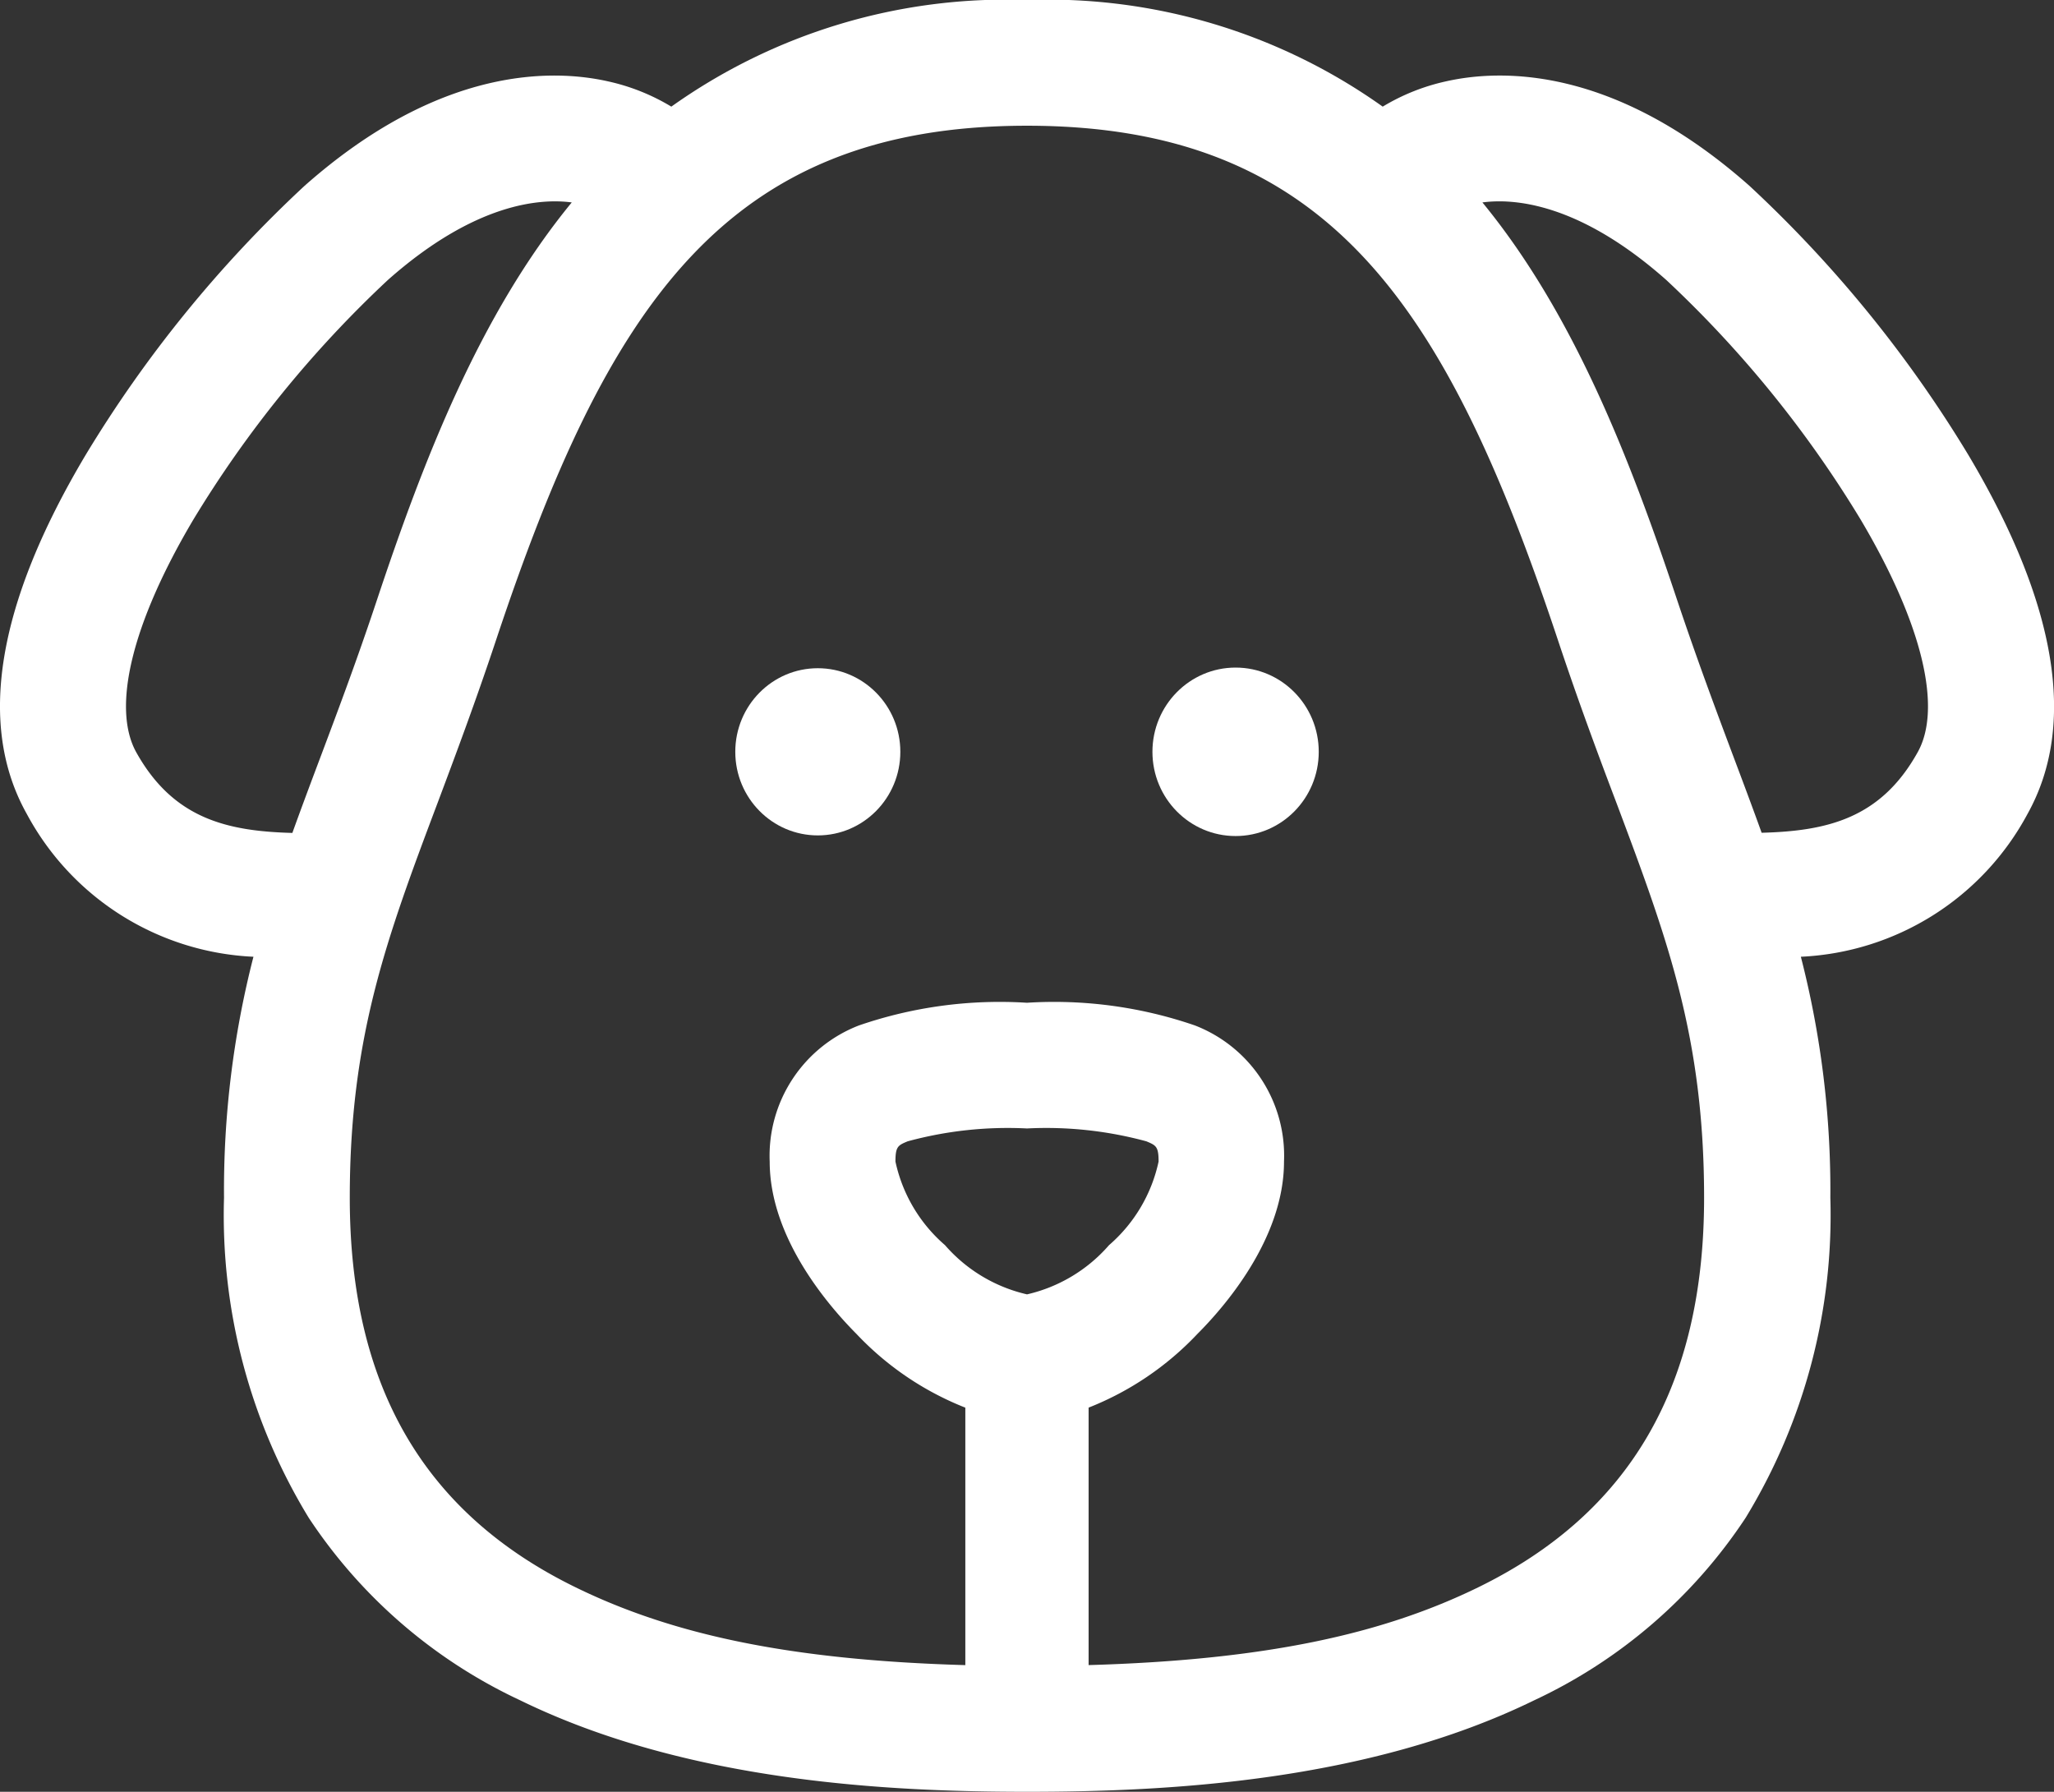 <svg id="Capa_1" data-name="Capa 1" xmlns="http://www.w3.org/2000/svg" viewBox="0 0 61.431 53.586">
  <rect x="0" y="0" width="61.431" height="53.586" fill="#333333" stroke="none"/>
  <defs>
    <style>
      .cls-1 {
        fill: #fff;
      }
    </style>
  </defs>
  <title>AniChico</title>
  <ellipse class="cls-1" cx="24.459" cy="22.484" rx="2.468" ry="2.5"/>
  <ellipse class="cls-1" cx="36.954" cy="22.484" rx="2.487" ry="2.519"/>
  <path class="cls-1" d="M58.881,13.625A37.267,37.267,0,0,0,52.325,5.56c-4.048-3.587-7.425-3.5-9.078-3.127a6.244,6.244,0,0,0-1.893.756A17.266,17.266,0,0,0,30.716,0,17.266,17.266,0,0,0,20.078,3.189a6.244,6.244,0,0,0-1.894-.756c-1.652-.372-5.03-.459-9.078,3.127A37.3,37.3,0,0,0,2.55,13.625C-.1,18.081-.687,21.687.8,24.34a8.113,8.113,0,0,0,6.78,4.273A28.038,28.038,0,0,0,6.7,35.821a17.374,17.374,0,0,0,2.533,9.57,15.364,15.364,0,0,0,6.32,5.457c5.02,2.454,11.061,2.738,15.168,2.738s10.148-.283,15.168-2.738a15.362,15.362,0,0,0,6.32-5.457,17.379,17.379,0,0,0,2.533-9.57,28.033,28.033,0,0,0-.882-7.208,8.114,8.114,0,0,0,6.78-4.273C62.118,21.687,61.528,18.081,58.881,13.625ZM8.744,24.91c-1.964-.052-3.561-.432-4.665-2.405-.749-1.339-.128-3.875,1.7-6.959A33.684,33.684,0,0,1,11.6,8.374c2.614-2.316,4.574-2.444,5.5-2.32C14.352,9.4,12.67,13.745,11.264,17.972c-.582,1.75-1.144,3.244-1.687,4.689C9.286,23.434,9.007,24.178,8.744,24.91ZM28.263,37.238a4.569,4.569,0,0,1-1.482-2.5c0-.452.077-.484.365-.605a11.421,11.421,0,0,1,3.57-.385,11.418,11.418,0,0,1,3.57.385c.288.121.365.153.365.605a4.571,4.571,0,0,1-1.482,2.5,4.619,4.619,0,0,1-2.453,1.472A4.617,4.617,0,0,1,28.263,37.238ZM44.213,47.47c-2.885,1.41-6.392,2.175-11.655,2.327v-7.7a9.013,9.013,0,0,0,3.25-2.2c.777-.776,2.594-2.833,2.594-5.158a4.175,4.175,0,0,0-2.663-4.071,12.92,12.92,0,0,0-5.025-.679,12.934,12.934,0,0,0-5.027.679A4.179,4.179,0,0,0,23.02,34.74c0,2.325,1.827,4.381,2.6,5.158a9.017,9.017,0,0,0,3.251,2.2v7.7c-5.263-.151-8.77-.916-11.656-2.327-4.538-2.218-6.754-6.028-6.754-11.649,0-4.808,1.1-7.757,2.637-11.838.529-1.409,1.127-3.006,1.732-4.824,3.324-9.986,6.838-15.4,15.884-15.4S43.278,9.172,46.6,19.159c.605,1.818,1.2,3.416,1.734,4.824,1.533,4.082,2.632,7.03,2.632,11.838C50.966,41.442,48.751,45.252,44.213,47.47ZM57.352,22.5c-1.1,1.974-2.7,2.354-4.665,2.405-.263-.732-.542-1.476-.833-2.249-.542-1.445-1.1-2.939-1.687-4.689C48.762,13.745,47.08,9.4,44.336,6.054c.922-.124,2.882,0,5.5,2.32a33.641,33.641,0,0,1,5.816,7.171C57.48,18.629,58.1,21.166,57.352,22.5Z"/>
</svg>
